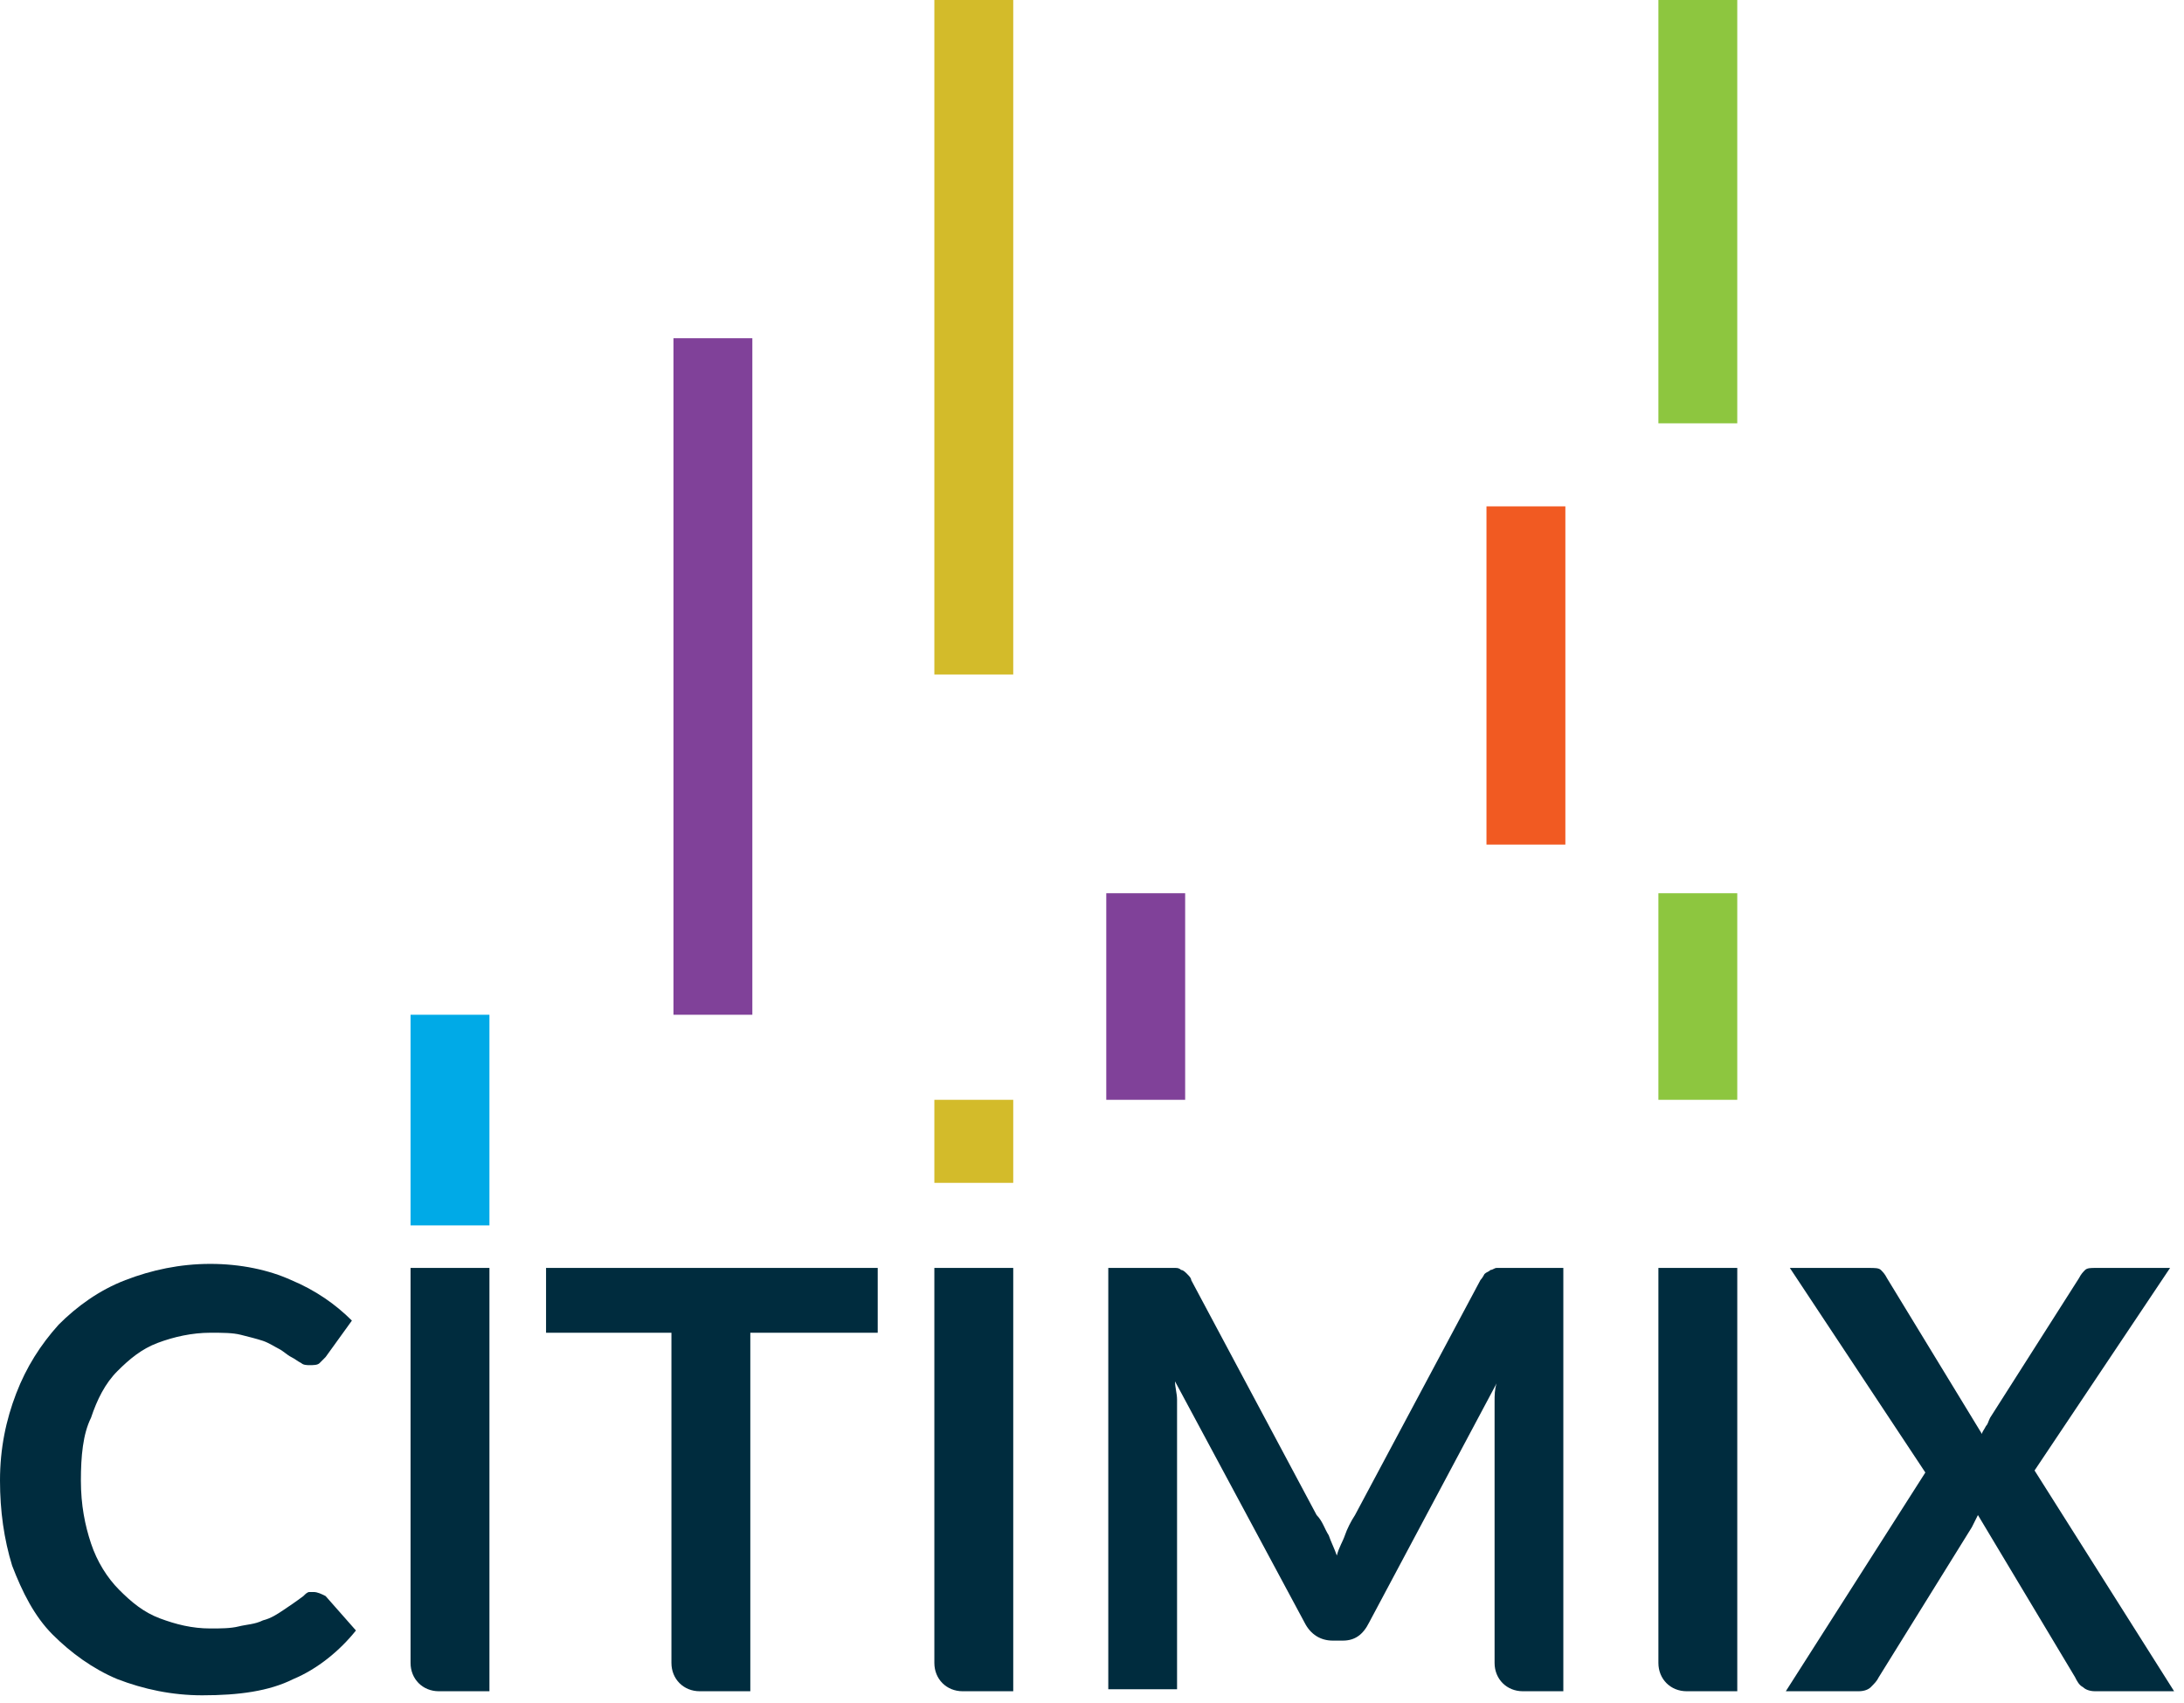 <svg width="127" height="99" viewBox="0 0 127 99" fill="none" xmlns="http://www.w3.org/2000/svg">
<path d="M18.229 92.556C18.464 92.556 18.699 92.674 18.934 92.792L20.698 94.793C19.758 95.971 18.464 97.031 17.053 97.62C15.641 98.326 13.877 98.562 11.761 98.562C9.996 98.562 8.35 98.208 6.821 97.62C5.41 97.031 4.116 96.089 3.058 95.029C1.999 93.969 1.294 92.556 0.706 91.025C0.235 89.494 0 87.846 0 86.079C0 84.195 0.353 82.547 0.941 81.016C1.529 79.485 2.352 78.19 3.411 77.012C4.469 75.953 5.763 75.01 7.292 74.422C8.82 73.833 10.467 73.48 12.231 73.48C13.995 73.48 15.641 73.833 16.935 74.422C18.346 75.01 19.522 75.835 20.463 76.777L18.934 78.896C18.817 79.014 18.699 79.132 18.582 79.25C18.464 79.367 18.229 79.367 17.994 79.367C17.876 79.367 17.641 79.367 17.523 79.25C17.288 79.132 17.17 79.014 16.935 78.896C16.7 78.779 16.465 78.543 16.23 78.425C15.994 78.308 15.641 78.072 15.289 77.954C14.936 77.837 14.465 77.719 13.995 77.601C13.525 77.483 12.937 77.483 12.231 77.483C11.172 77.483 10.114 77.719 9.173 78.072C8.232 78.425 7.527 79.014 6.821 79.721C6.115 80.427 5.645 81.369 5.292 82.429C4.822 83.371 4.704 84.666 4.704 86.079C4.704 87.493 4.939 88.67 5.292 89.73C5.645 90.79 6.233 91.732 6.939 92.438C7.644 93.145 8.35 93.734 9.291 94.087C10.232 94.44 11.172 94.676 12.231 94.676C12.819 94.676 13.407 94.676 13.877 94.558C14.348 94.44 14.818 94.44 15.289 94.205C15.759 94.087 16.112 93.851 16.465 93.616C16.817 93.38 17.17 93.145 17.641 92.792C17.758 92.674 17.876 92.556 17.994 92.556C17.994 92.556 18.111 92.556 18.229 92.556Z" fill="#002C3E"/>
<path d="M28.461 98.326H25.52C24.58 98.326 23.874 97.62 23.874 96.678V73.715H28.461V98.326Z" fill="#002C3E"/>
<path d="M51.04 73.715V77.484H43.631V98.326H40.691C39.75 98.326 39.044 97.62 39.044 96.678V77.484H31.753V73.715H51.04V73.715Z" fill="#002C3E"/>
<path d="M58.92 98.326H55.98C55.039 98.326 54.333 97.62 54.333 96.678V73.715H58.92V98.326Z" fill="#002C3E"/>
<path d="M77.266 89.259C77.384 89.612 77.619 90.084 77.737 90.437C77.854 89.966 78.089 89.612 78.207 89.259C78.325 88.906 78.56 88.435 78.795 88.082L86.087 74.422C86.204 74.304 86.322 74.069 86.322 74.069C86.439 73.951 86.557 73.951 86.675 73.833C86.792 73.833 86.91 73.715 87.027 73.715C87.145 73.715 87.38 73.715 87.498 73.715H90.908V98.326H88.556C87.615 98.326 86.91 97.62 86.91 96.678V82.429C86.91 82.194 86.91 81.841 86.91 81.487C86.91 81.134 86.91 80.781 87.027 80.427L79.618 94.323C79.266 95.029 78.795 95.382 78.089 95.382H77.501C76.796 95.382 76.208 95.029 75.855 94.323L68.328 80.31C68.328 80.663 68.446 81.016 68.446 81.37C68.446 81.723 68.446 82.076 68.446 82.312V98.209H64.447V73.715H67.858C68.093 73.715 68.211 73.715 68.328 73.715C68.446 73.715 68.563 73.715 68.681 73.833C68.799 73.833 68.916 73.951 69.034 74.069C69.151 74.186 69.269 74.304 69.269 74.422L76.561 88.082C76.913 88.435 77.031 88.906 77.266 89.259Z" fill="#002C3E"/>
<path d="M101.023 98.326H98.083C97.142 98.326 96.436 97.62 96.436 96.678V73.715H101.023V98.326Z" fill="#002C3E"/>
<path d="M111.959 85.609L104.08 73.715H108.667C109.019 73.715 109.255 73.715 109.372 73.833C109.49 73.951 109.607 74.069 109.725 74.304L115.252 83.371C115.252 83.254 115.37 83.136 115.488 82.9C115.605 82.783 115.605 82.665 115.723 82.429L120.897 74.304C121.015 74.069 121.133 73.951 121.25 73.833C121.368 73.715 121.603 73.715 121.838 73.715H126.19L118.31 85.491L126.425 98.326H121.838C121.485 98.326 121.25 98.209 121.133 98.091C120.897 97.973 120.78 97.738 120.662 97.502L115.017 88.082C114.9 88.317 114.782 88.553 114.664 88.788L109.255 97.502C109.137 97.738 109.019 97.855 108.784 98.091C108.667 98.209 108.431 98.326 108.078 98.326H103.845L111.959 85.609Z" fill="#002C3E"/>
<path d="M28.461 58.996H23.874V71.242H28.461V58.996Z" fill="#00AAE7"/>
<path d="M58.92 0H54.333V39.213H58.92V0Z" fill="#D3BB2A"/>
<path d="M43.749 19.665H39.162V58.996H43.749V19.665Z" fill="#804199"/>
<path d="M68.917 51.93H64.33V63.941H68.917V51.93Z" fill="#804199"/>
<path d="M91.026 29.439H86.439V49.104H91.026V29.439Z" fill="#F15A22"/>
<path d="M101.022 51.93H96.436V63.941H101.022V51.93Z" fill="#8DC63F"/>
<path d="M101.022 0H96.436V24.611H101.022V0Z" fill="#8DC63F"/>
<path d="M58.92 63.941H54.333V68.769H58.92V63.941Z" fill="#D3BB2A"/>
</svg>
